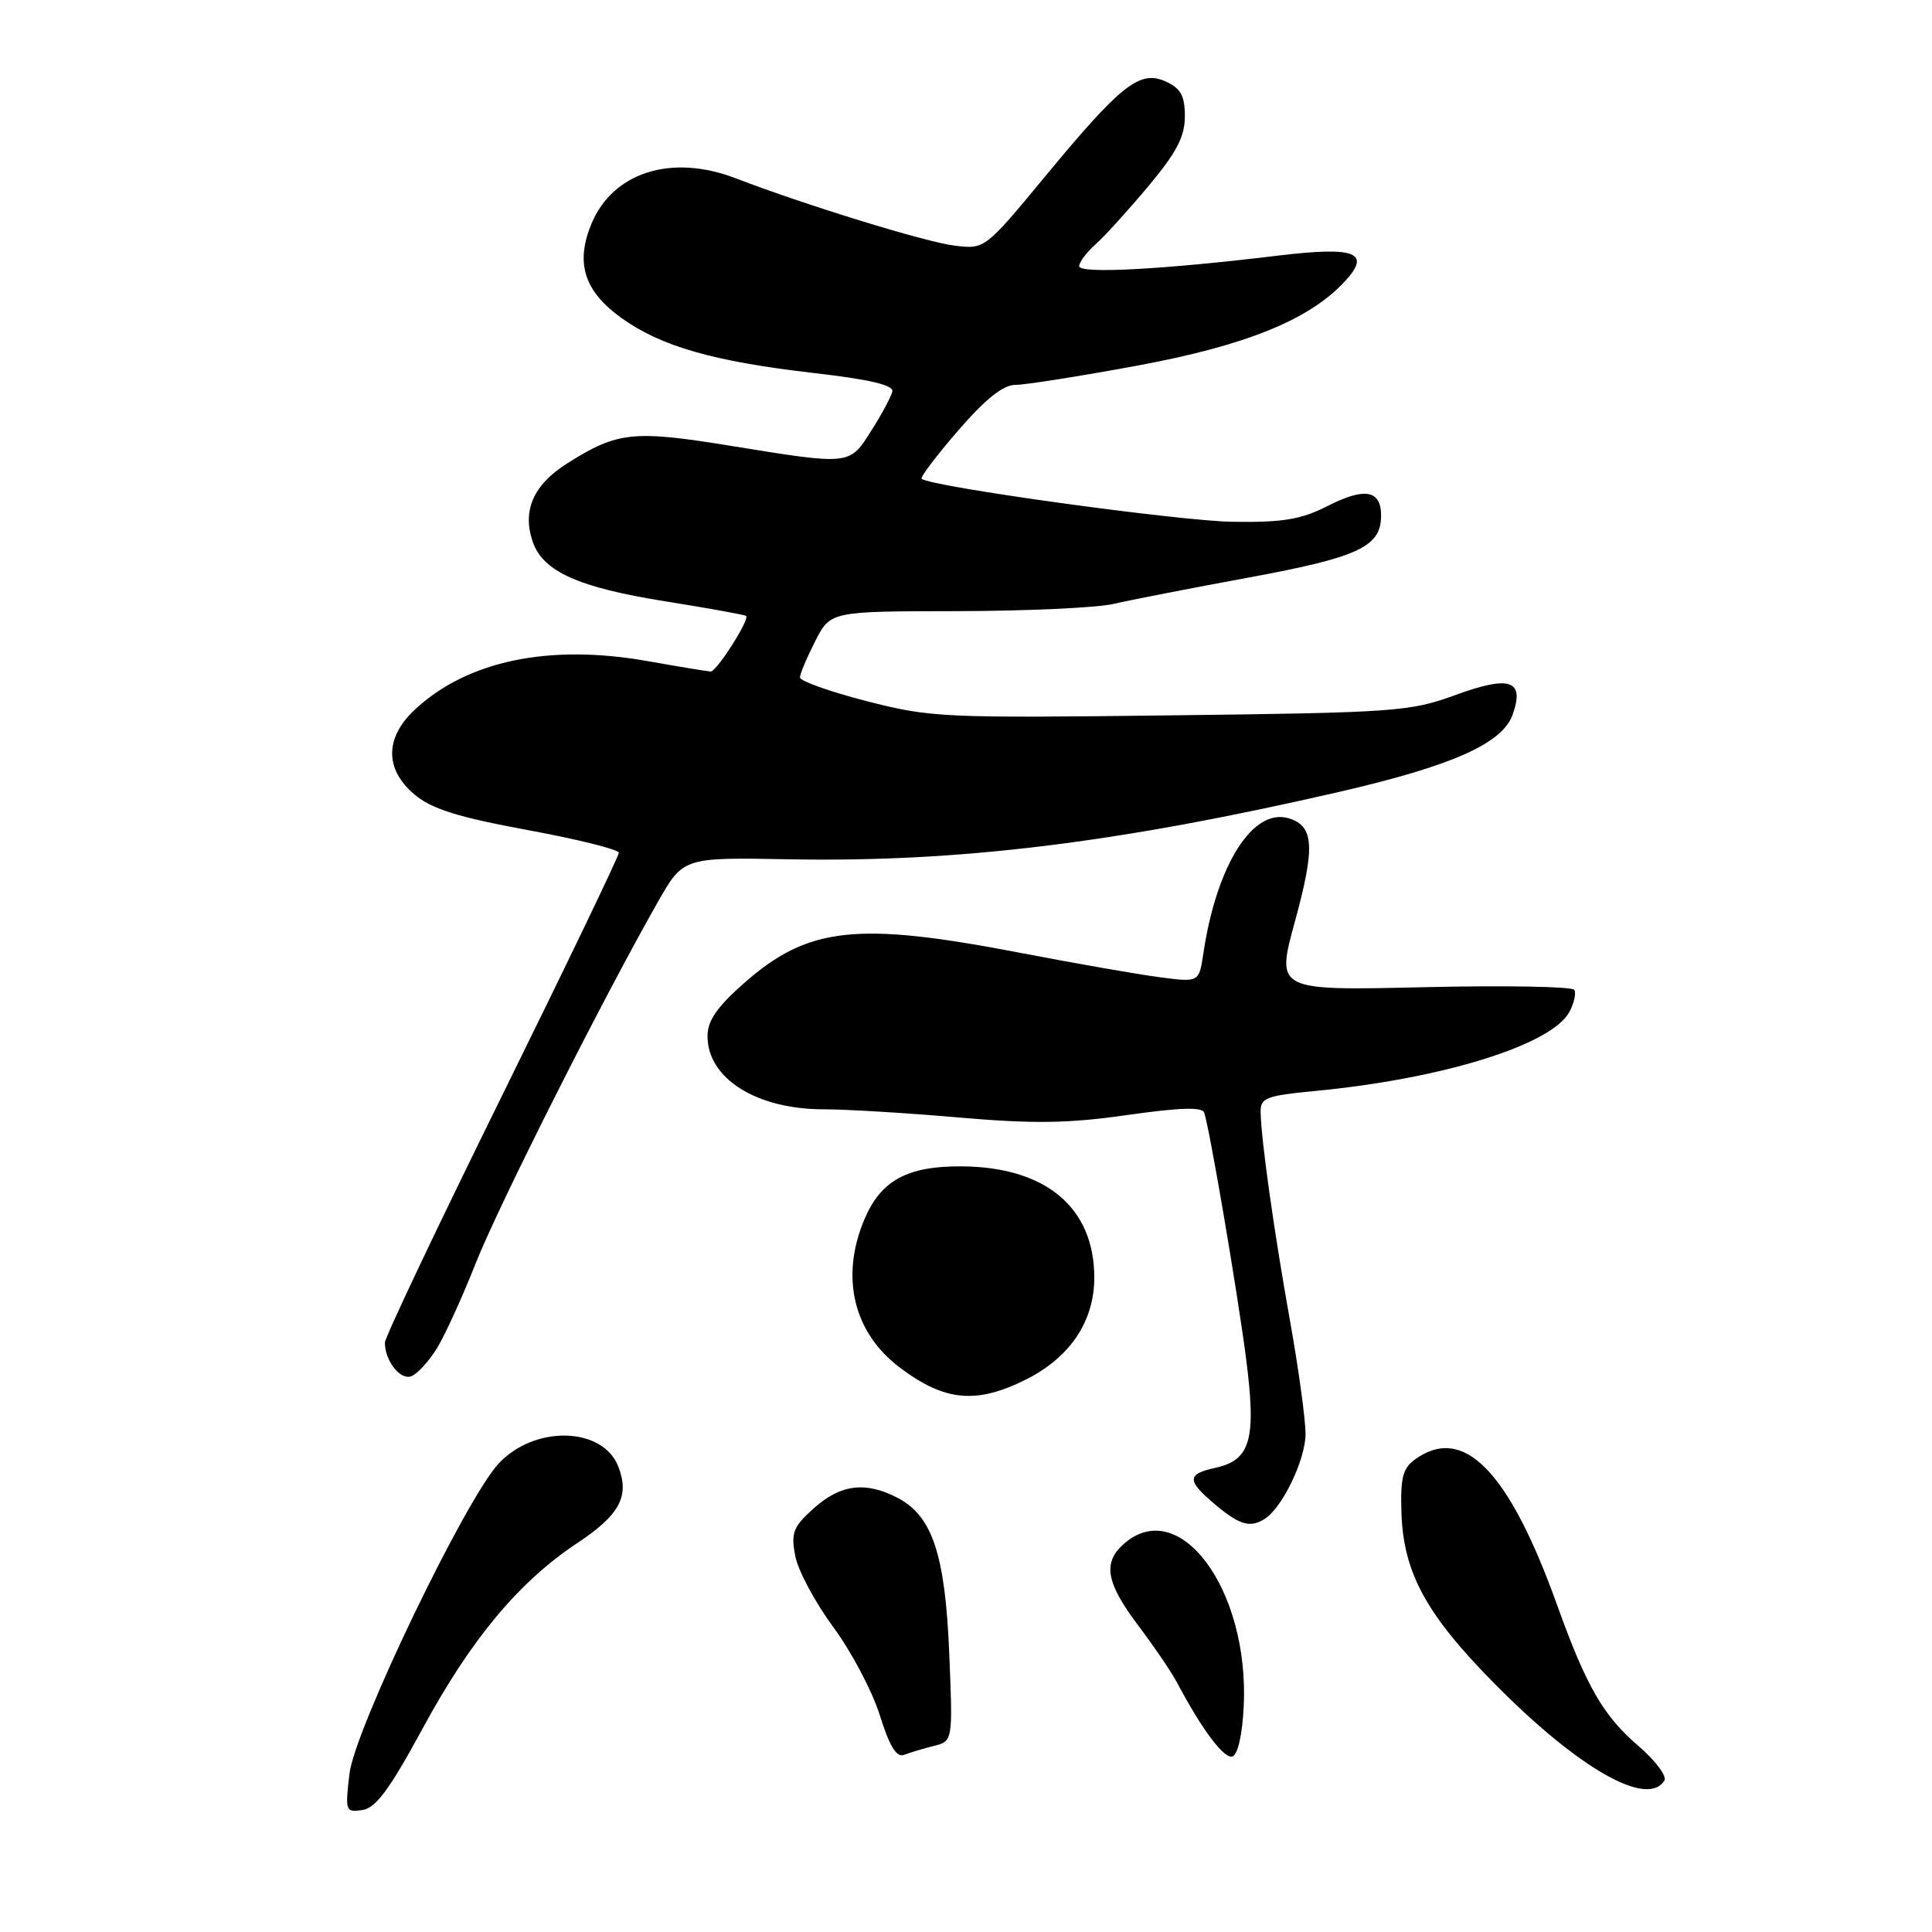 <?xml version="1.0" encoding="UTF-8" standalone="no"?>
<!DOCTYPE svg PUBLIC "-//W3C//DTD SVG 1.1//EN" "http://www.w3.org/Graphics/SVG/1.1/DTD/svg11.dtd" >
<svg xmlns="http://www.w3.org/2000/svg" xmlns:xlink="http://www.w3.org/1999/xlink" version="1.1" viewBox="0 0 256 256">
 <g >
 <path fill="currentColor"
d=" M 56.02 229.00 C 62.44 217.16 68.75 209.60 76.50 204.46 C 82.10 200.74 83.44 198.28 81.95 194.38 C 79.93 189.05 70.87 188.79 66.08 193.92 C 61.68 198.63 47.01 229.12 46.31 235.01 C 45.72 239.99 45.79 240.17 48.01 239.84 C 49.80 239.58 51.63 237.10 56.02 229.00 Z  M 220.54 235.93 C 220.90 235.35 219.34 233.27 217.07 231.32 C 212.47 227.39 210.19 223.44 206.35 212.74 C 199.93 194.84 193.90 188.69 187.44 193.42 C 185.87 194.57 185.54 195.91 185.70 200.49 C 185.97 208.41 188.98 213.93 198.01 223.07 C 209.15 234.35 218.30 239.57 220.54 235.93 Z  M 123.72 231.35 C 126.26 230.72 126.26 230.72 125.78 219.08 C 125.24 205.96 123.54 200.85 118.91 198.46 C 114.70 196.27 111.39 196.68 107.87 199.82 C 105.10 202.30 104.79 203.07 105.37 206.15 C 105.73 208.08 108.00 212.32 110.40 215.58 C 112.81 218.84 115.59 224.10 116.58 227.28 C 117.87 231.40 118.79 232.91 119.79 232.53 C 120.56 232.23 122.33 231.70 123.72 231.35 Z  M 164.80 226.10 C 165.55 210.55 156.19 197.99 148.83 204.65 C 146.09 207.13 146.59 209.77 150.84 215.41 C 152.95 218.21 155.27 221.62 155.99 223.00 C 159.26 229.17 162.20 233.10 163.30 232.74 C 164.02 232.50 164.62 229.82 164.80 226.10 Z  M 167.62 201.23 C 169.96 199.71 172.99 193.36 172.99 190.00 C 172.99 188.07 172.06 181.32 170.93 175.00 C 168.82 163.22 167.12 151.15 167.04 147.38 C 167.00 145.47 167.73 145.19 174.25 144.56 C 191.16 142.95 205.62 138.45 207.96 134.07 C 208.58 132.91 208.87 131.60 208.60 131.16 C 208.33 130.72 199.32 130.56 188.59 130.81 C 169.07 131.26 169.07 131.26 171.59 122.08 C 174.27 112.27 174.12 109.49 170.83 108.45 C 166.06 106.93 161.21 114.55 159.45 126.34 C 158.88 130.17 158.88 130.17 153.69 129.49 C 150.83 129.12 142.43 127.65 135.00 126.22 C 113.48 122.09 107.08 122.80 98.59 130.27 C 95.00 133.44 93.75 135.24 93.75 137.30 C 93.75 142.92 100.27 147.01 109.22 146.99 C 112.12 146.99 120.12 147.47 127.00 148.07 C 136.97 148.93 141.49 148.87 149.35 147.75 C 156.26 146.76 159.30 146.66 159.56 147.42 C 160.29 149.59 163.90 170.76 165.08 179.78 C 166.51 190.69 165.75 193.46 161.06 194.49 C 157.22 195.33 157.22 196.17 161.08 199.41 C 164.26 202.09 165.70 202.49 167.62 201.23 Z  M 136.03 182.75 C 141.81 179.83 145.00 175.05 145.00 169.30 C 145.00 160.02 138.59 154.63 127.46 154.55 C 120.21 154.49 116.68 156.42 114.51 161.64 C 111.33 169.23 113.09 176.56 119.19 181.18 C 125.17 185.71 129.39 186.10 136.03 182.75 Z  M 57.90 178.65 C 58.96 176.92 61.25 171.90 62.99 167.50 C 65.97 159.91 79.83 132.41 87.15 119.55 C 90.53 113.60 90.53 113.60 104.52 113.86 C 126.97 114.28 148.03 111.70 177.36 104.95 C 192.46 101.47 199.09 98.52 200.44 94.67 C 202.05 90.11 200.09 89.45 192.84 92.10 C 186.82 94.29 184.92 94.43 155.07 94.79 C 124.97 95.16 123.28 95.08 114.82 92.90 C 109.97 91.65 106.00 90.24 106.00 89.77 C 106.00 89.30 106.91 87.14 108.02 84.96 C 110.04 81.00 110.04 81.00 126.77 80.98 C 135.97 80.96 145.30 80.54 147.50 80.03 C 149.70 79.52 157.78 77.94 165.45 76.53 C 180.06 73.83 183.00 72.45 183.00 68.31 C 183.00 64.92 180.83 64.54 175.89 67.06 C 172.40 68.83 170.00 69.24 163.36 69.14 C 156.27 69.05 123.20 64.47 122.12 63.44 C 121.91 63.24 124.09 60.36 126.97 57.04 C 130.58 52.87 132.92 51.00 134.53 51.00 C 135.82 51.00 143.05 49.86 150.62 48.46 C 164.98 45.81 173.37 42.43 178.10 37.39 C 181.79 33.46 179.71 32.62 169.35 33.87 C 154.08 35.72 143.00 36.31 143.00 35.27 C 143.00 34.74 143.96 33.45 145.14 32.40 C 146.32 31.36 149.47 27.89 152.14 24.70 C 155.90 20.21 157.00 18.11 157.00 15.43 C 157.00 12.69 156.47 11.72 154.47 10.80 C 151.04 9.24 148.58 11.17 138.50 23.36 C 130.50 33.03 130.50 33.03 126.50 32.55 C 122.78 32.12 106.68 27.16 97.50 23.63 C 89.01 20.36 81.24 22.80 78.38 29.63 C 76.22 34.81 77.38 38.54 82.28 42.09 C 87.52 45.88 94.54 47.90 107.86 49.43 C 115.20 50.27 118.42 51.03 118.24 51.87 C 118.09 52.54 116.85 54.87 115.47 57.04 C 112.54 61.68 112.78 61.66 96.73 59.06 C 83.90 56.98 81.81 57.20 75.19 61.38 C 70.66 64.24 69.15 67.68 70.61 71.84 C 71.98 75.74 76.67 77.84 88.09 79.67 C 93.82 80.58 98.66 81.46 98.86 81.61 C 99.40 82.03 94.95 89.00 94.17 88.98 C 93.80 88.97 89.99 88.34 85.69 87.58 C 72.71 85.30 61.89 87.57 54.97 94.03 C 50.97 97.76 50.96 101.95 54.94 105.29 C 57.20 107.19 60.66 108.28 69.94 109.99 C 76.57 111.21 82.00 112.57 82.00 113.00 C 82.00 113.43 75.03 127.93 66.50 145.23 C 57.97 162.52 51.00 177.23 51.00 177.90 C 51.00 180.32 53.04 182.92 54.50 182.36 C 55.30 182.05 56.83 180.38 57.90 178.65 Z "/>
</g>
</svg>